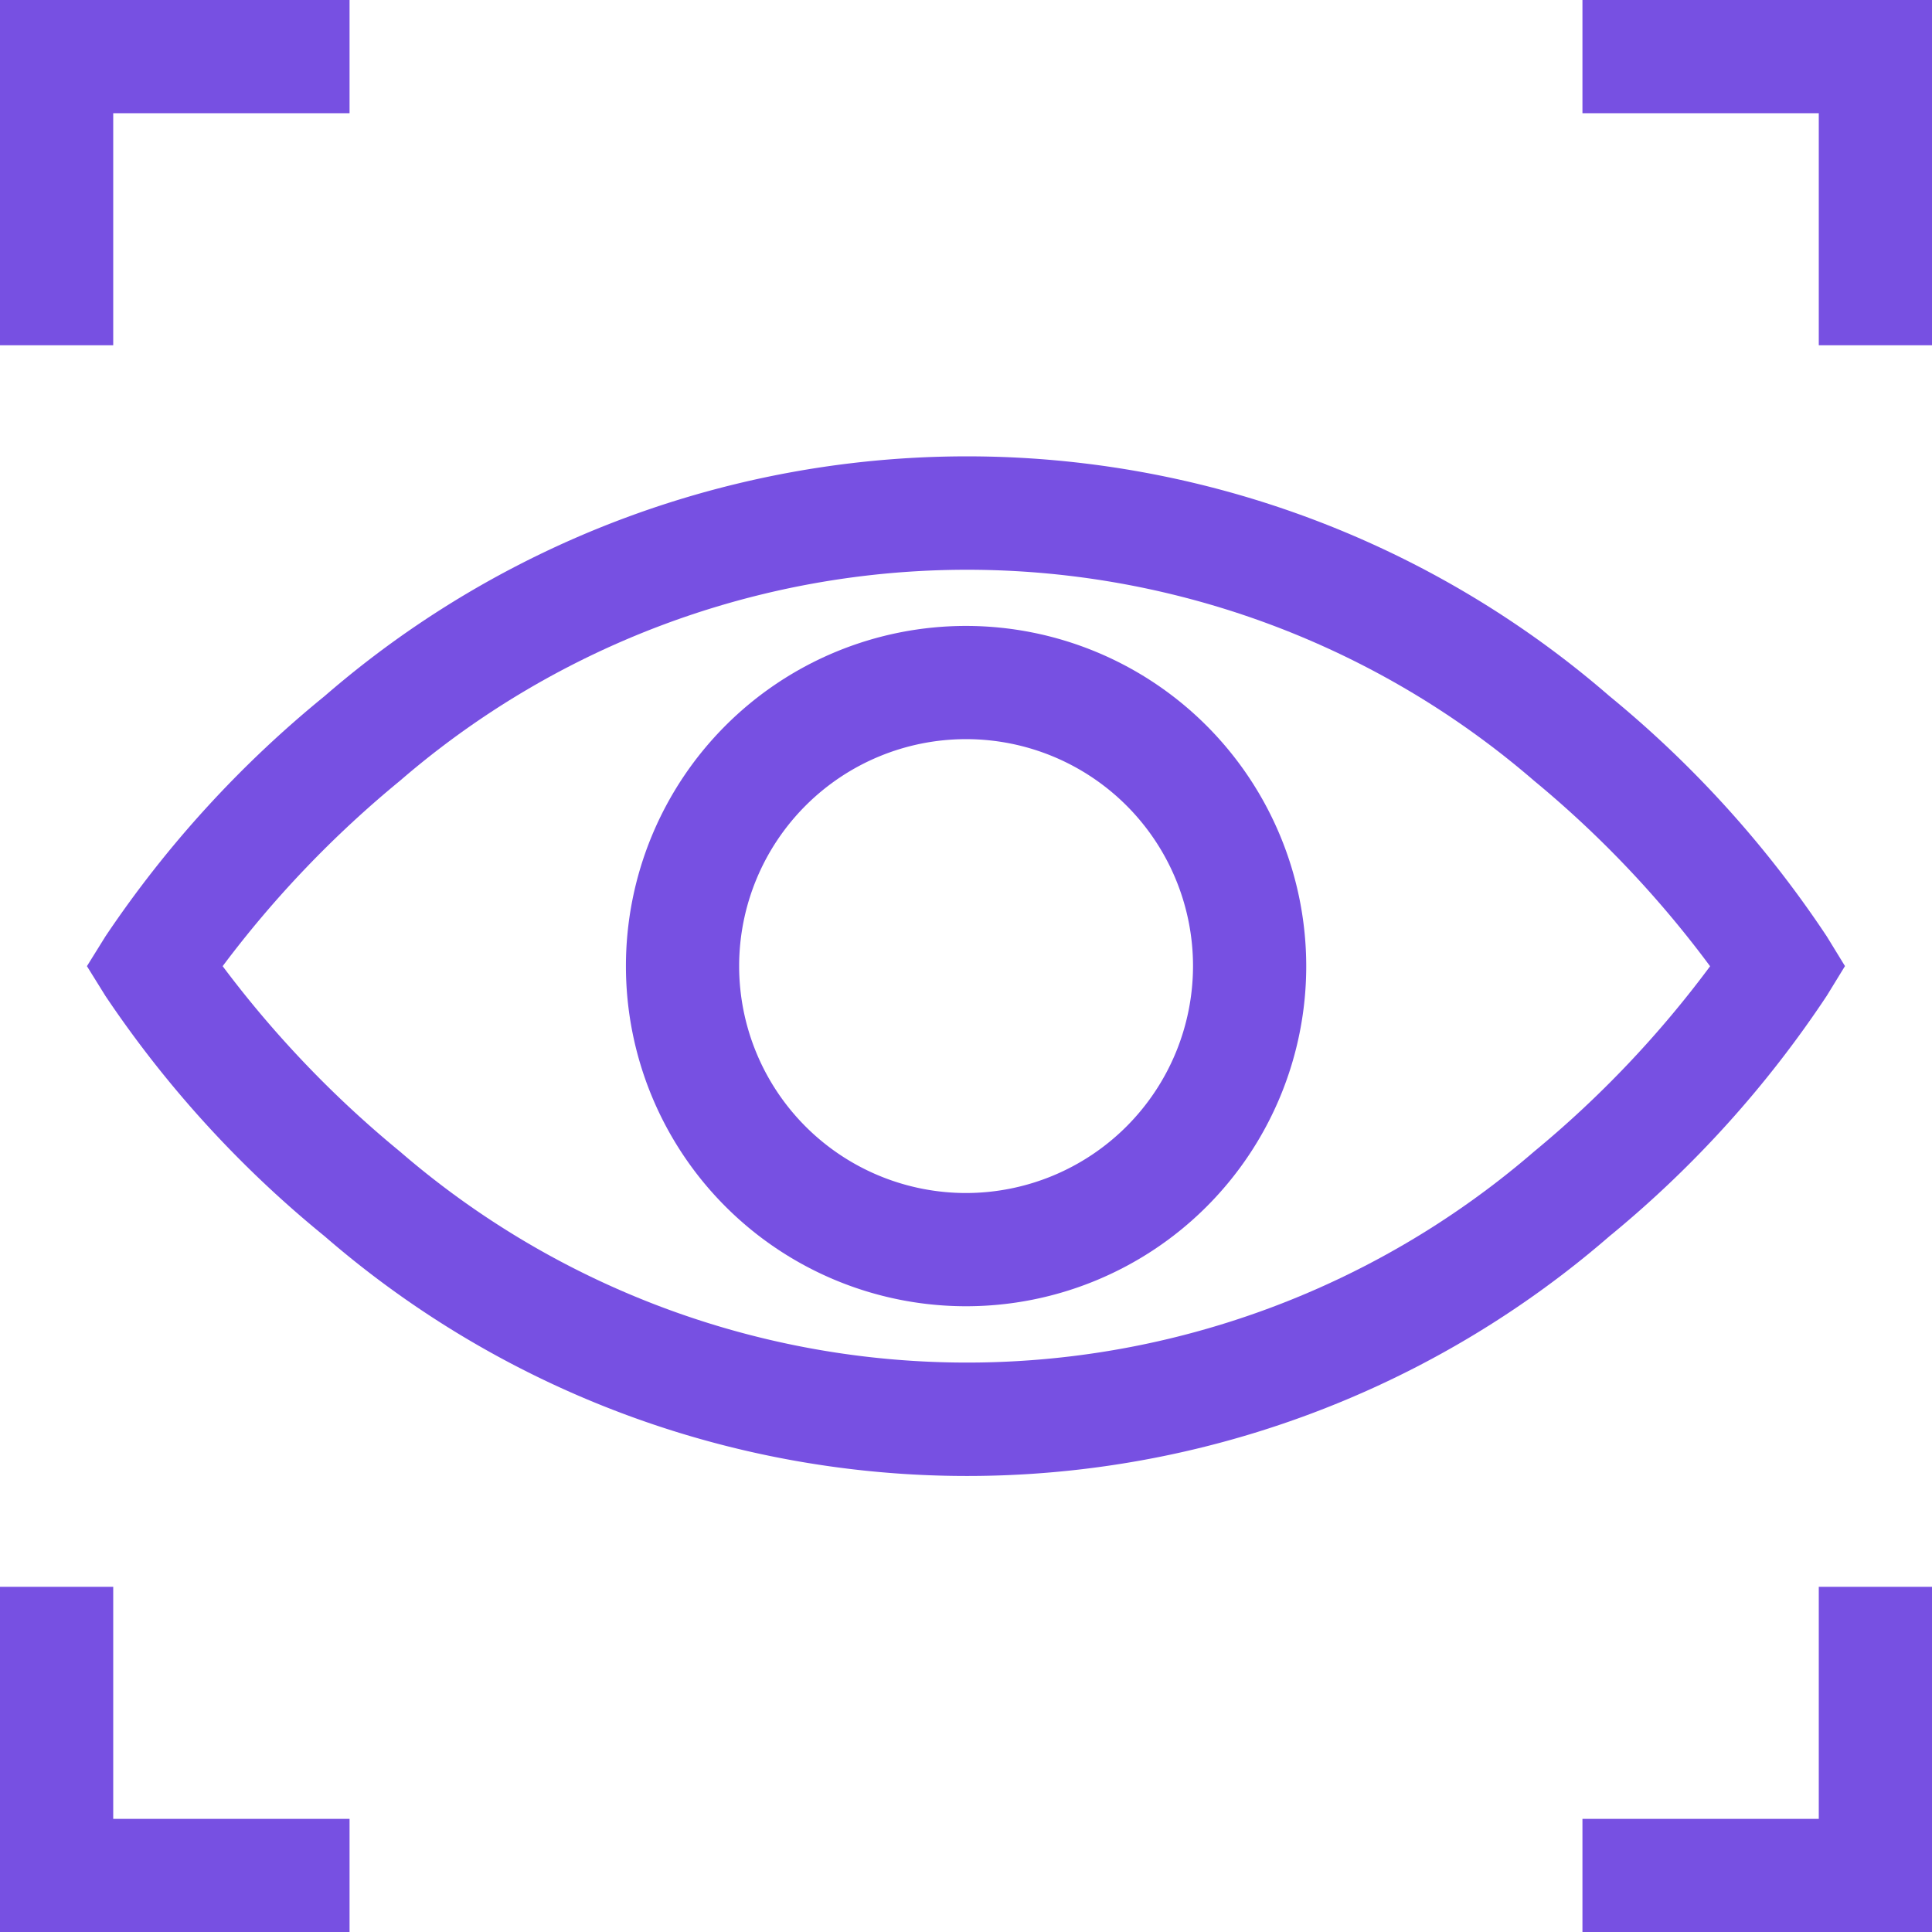 <svg id="Group_17907" data-name="Group 17907" xmlns="http://www.w3.org/2000/svg" width="23.446" height="23.447" viewBox="0 0 23.446 23.447">
  <path id="Path_3992" data-name="Path 3992" d="M44.153,127.482l.22-.359-.22-.359a13.213,13.213,0,0,0-2.639-2.918,11.9,11.9,0,0,0-15.591,0,13.34,13.34,0,0,0-2.66,2.916l-.225.362.225.362a13.34,13.34,0,0,0,2.66,2.916,11.9,11.9,0,0,0,15.591,0A13.205,13.205,0,0,0,44.153,127.482ZM40.6,129.374a10.527,10.527,0,0,1-13.763,0,12.963,12.963,0,0,1-2.152-2.25,12.964,12.964,0,0,1,2.152-2.25,10.527,10.527,0,0,1,13.763,0,12.794,12.794,0,0,1,2.136,2.251A12.8,12.8,0,0,1,40.6,129.374Zm0,0" transform="translate(-21.983 -115.399)" fill="#7750e2"/>
  <path id="Path_3993" data-name="Path 3993" d="M169.995,165.867a4.128,4.128,0,1,0,4.128,4.128A4.132,4.132,0,0,0,169.995,165.867Zm0,6.882a2.754,2.754,0,1,1,2.754-2.754A2.757,2.757,0,0,1,169.995,172.749Zm0,0" transform="translate(-158.271 -158.271)" fill="#7750e2"/>
  <path id="Path_3994" data-name="Path 3994" d="M1.374,1.374H4.242V0H0V4.19H1.374Zm0,0" fill="#7750e2"/>
  <path id="Path_3995" data-name="Path 3995" d="M419.375,0V1.374h2.868V4.19h1.374V0Zm0,0" transform="translate(-400.171)" fill="#7750e2"/>
  <path id="Path_3996" data-name="Path 3996" d="M1.374,420.5H0v4.19H4.242v-1.374H1.374Zm0,0" transform="translate(0 -401.243)" fill="#7750e2"/>
  <path id="Path_3997" data-name="Path 3997" d="M422.243,423.316h-2.868v1.374h4.242V420.5h-1.374Zm0,0" transform="translate(-400.171 -401.243)" fill="#7750e2"/>
</svg>
